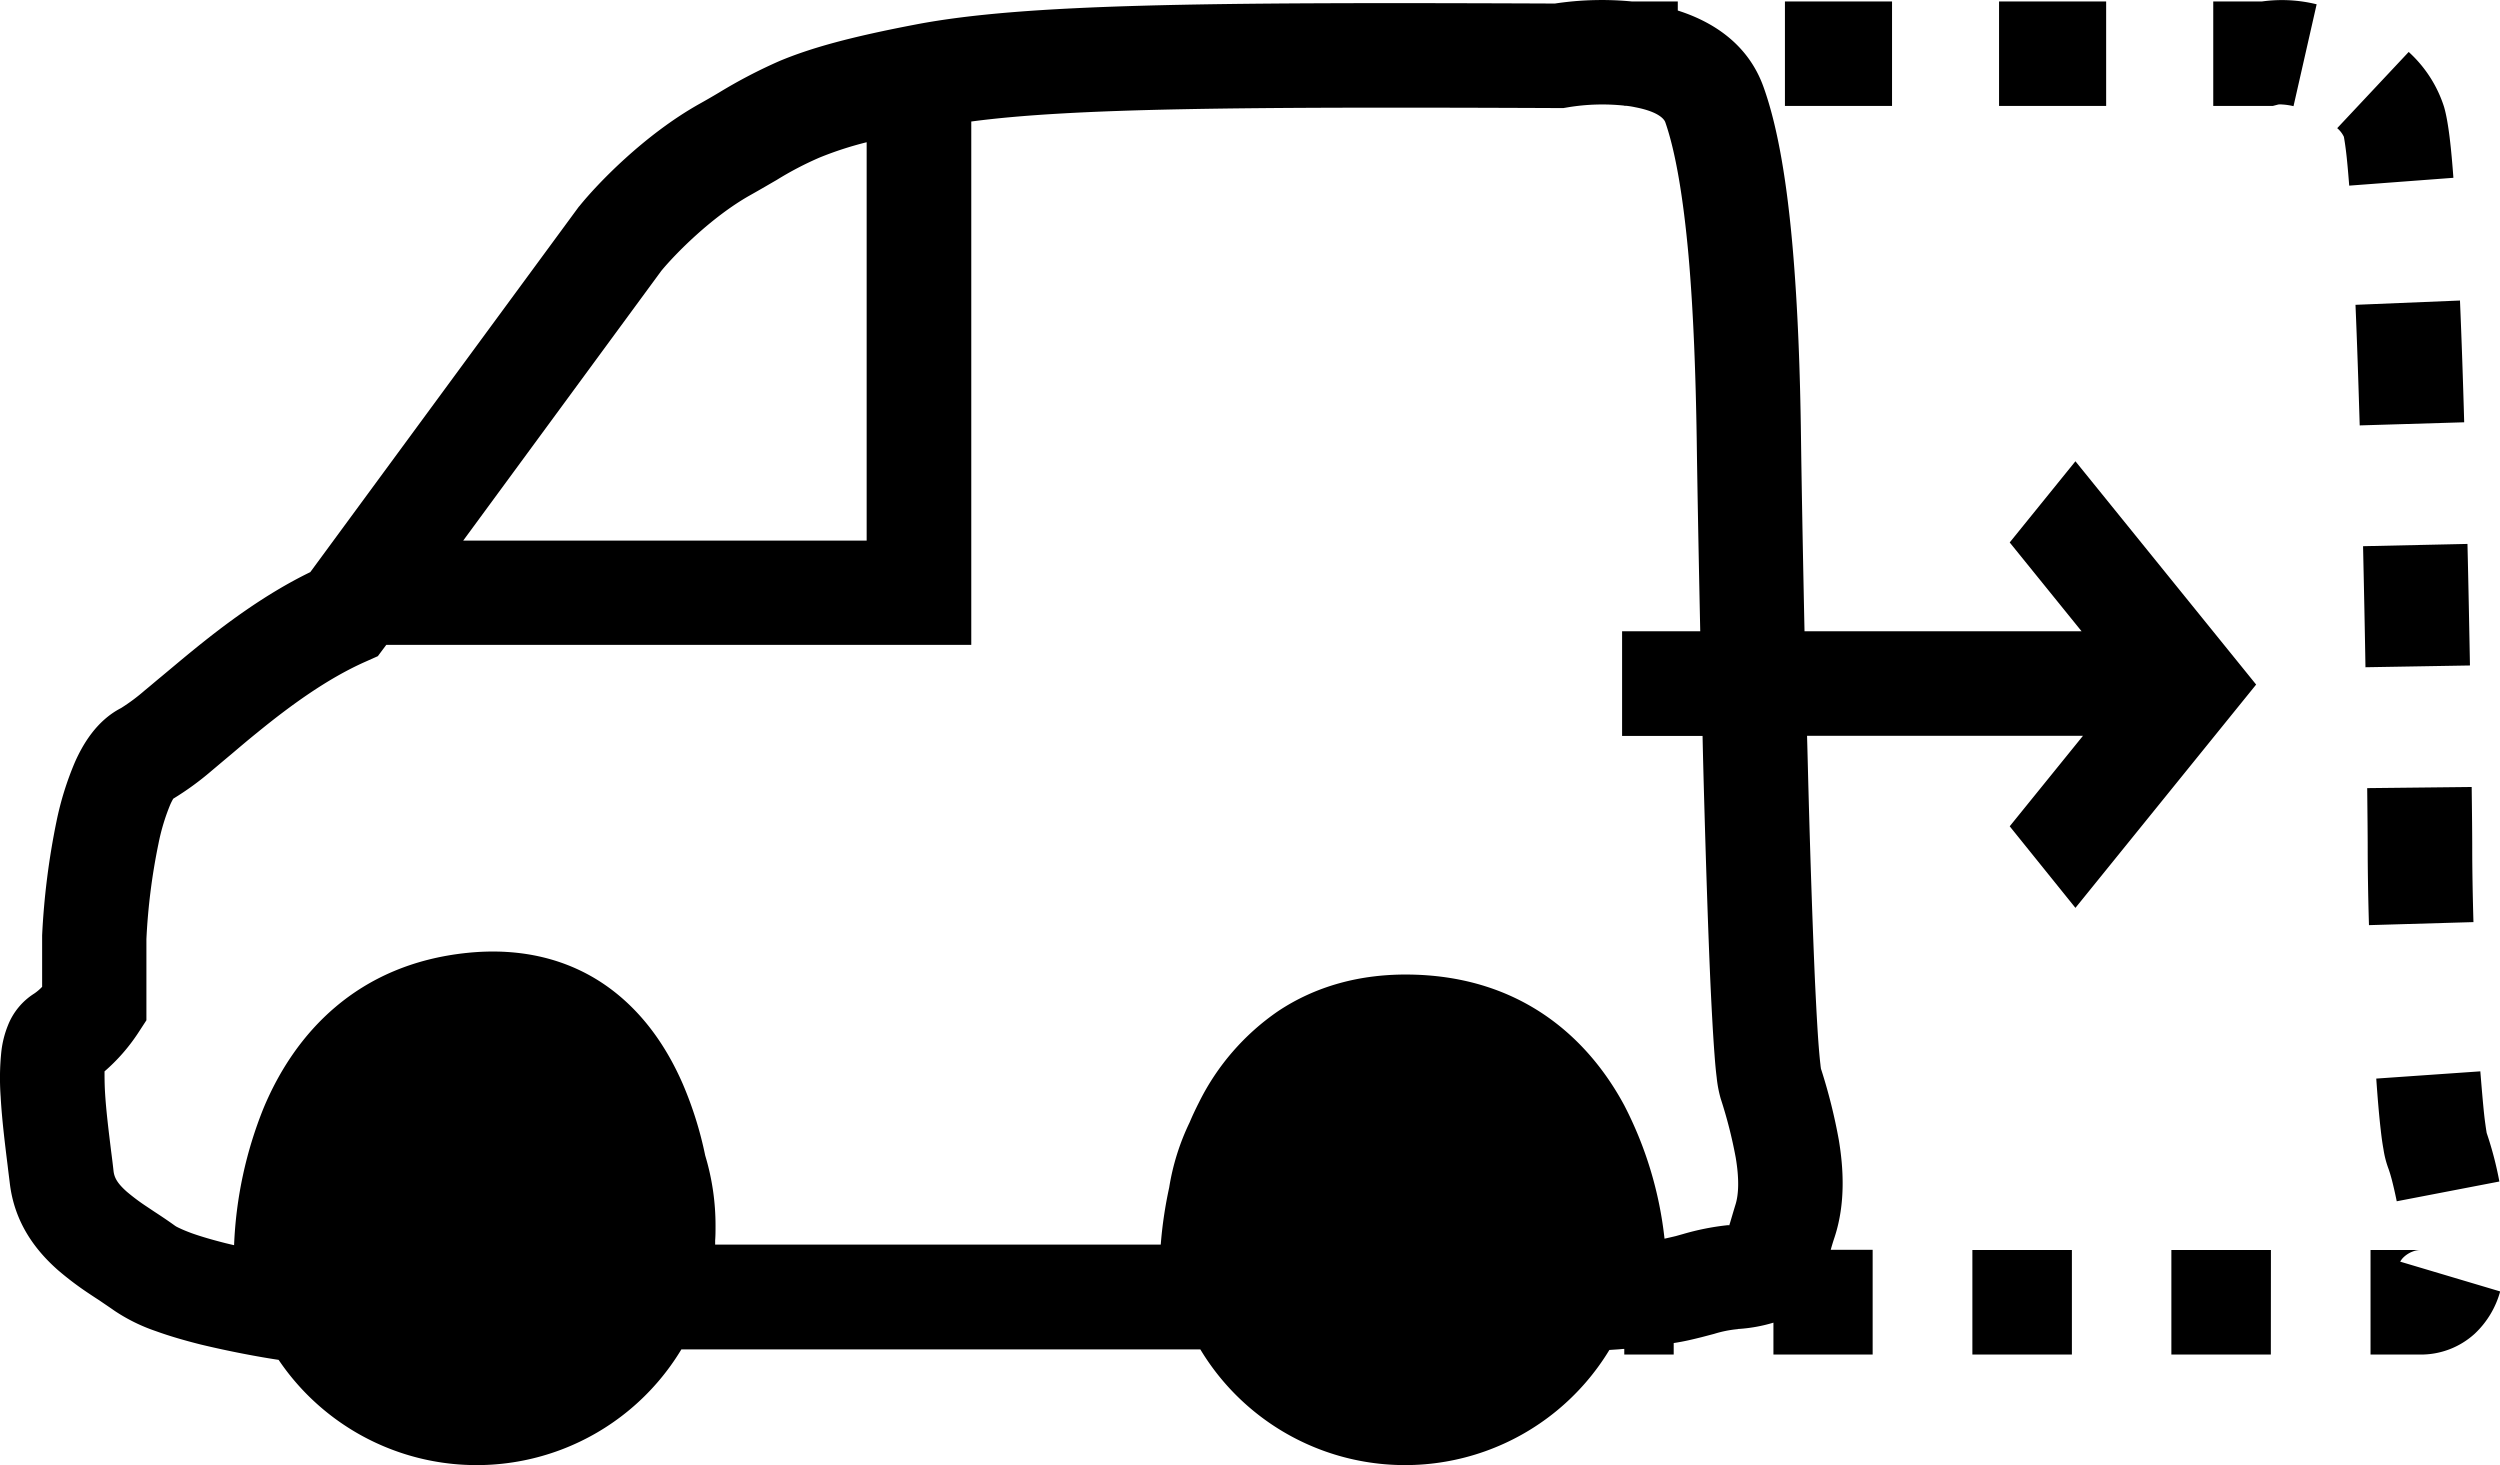 <svg xmlns="http://www.w3.org/2000/svg" viewBox="0 0 593.37 347.74"><path d="M66.13 322.76c-4.64-.69-11.7-2-18.6-3.67-3.52-.89-7.19-1.93-10.54-3.15a41.71 41.71 0 01-9.85-4.86c-1.19-.84-2.33-1.59-3.62-2.48-.74-.47-1.54-1-2.45-1.61a74.1 74.1 0 01-7.35-5.56c-5.16-4.56-10.31-11.11-11.41-20.73-.14-1.17-.32-2.51-.49-4-.6-4.86-1.37-11-1.66-16.35a60.6 60.6 0 01.17-10.86 23.58 23.58 0 011.54-6.08 15.75 15.75 0 016.25-7.59 11.52 11.52 0 001.88-1.6V222a176.57 176.57 0 013.4-27 73.36 73.36 0 014.42-14.19c1.73-3.85 4.93-9.67 10.91-12.75a44.86 44.86 0 005.68-4.24c1-.8 2.38-2 4-3.33 2.26-1.88 4.84-4.06 6.94-5.77 7.62-6.23 17.34-13.6 28.3-18.93l63.72-86.71.2-.22c4.14-5.14 15.28-16.82 28.45-24.21 1.56-.87 3.1-1.76 4.64-2.68a121.15 121.15 0 0114.36-7.49c7.49-3.13 16.84-5.71 32.39-8.68C243.08.89 285.27.49 369.05.84a74.8 74.8 0 0118.31-.49h10.86V2.5c7.89 2.51 16.65 7.67 20.39 18.26 3.57 10 5.61 23.66 6.85 37.75 1.26 14.36 1.81 30.18 2 45.17.12 9.15.42 26.41.84 46.15h65.76L477 128.75l15.6-19.27 42.89 53-42.89 53-15.6-19.36 17.39-21.48H428.9c.13 4.49.23 9 .35 13.42.45 16.71 1 32.74 1.54 45 .3 6.17.57 11.33.87 15.18.15 1.91.29 3.4.42 4.46.05.57.12.9.12 1l.08.2a130.77 130.77 0 014.16 16.67c1.1 6.62 1.64 15-1 23.06-.4 1.19-.67 2.11-.92 3h9.95v24.87h-23.55v-7.57a36.88 36.88 0 01-8.19 1.49c-.1 0-.2 0-.3.05a27.33 27.33 0 00-5.58 1.12l-3 .79c-1.91.47-4 1-6.6 1.39v2.73h-11.73v-1.34c-.42 0-.86.07-1.31.1l-2.23.15a56.7 56.7 0 01-97.08-.13H161.72a56.71 56.71 0 01-95.59 2.48zm425.63-1.26h-23.62v-24.81h23.62zm47.22 0h-23.61v-24.81H539zm35.37 0h-11.71v-24.81h11.71a5.12 5.12 0 00-1.76.38 6.3 6.3 0 00-2 1.24 4.49 4.49 0 00-.91 1.14l23.73 7.07a21.63 21.63 0 01-6 10 18.92 18.92 0 01-13.06 4.98zM385.52 25.07a49.88 49.88 0 00-13.39.4l-1.07.18H370c-76-.33-115.51 0-139.47 3.19v124.22H91.68l-2 2.68-3 1.34c-9 4-17.76 10.37-25.7 16.86-2.48 2-4.31 3.58-6.1 5.09-1.49 1.24-2.95 2.48-4.76 4a68.76 68.76 0 01-9 6.54 14.41 14.41 0 00-.72 1.42 49.35 49.35 0 00-2.8 9.32 146.4 146.4 0 00-2.85 22.58v19.27l-2 3.07a44 44 0 01-7.94 9.06c0 1.19 0 2.72.1 4.68.25 4.47.87 9.35 1.44 14.07.22 1.66.42 3.27.59 4.83s.82 2.91 3.18 5a48.72 48.72 0 004.84 3.6l1.78 1.19c1.54 1 3.3 2.18 4.84 3.3l.27.17c.2.1.47.25.82.4.69.34 1.61.71 2.75 1.14 2.28.82 5.09 1.63 8.14 2.4.64.15 1.29.32 2 .47a97.12 97.12 0 017-32.54c7.41-17.78 22.25-34.13 48.26-36.83 12.88-1.34 24 1.49 32.92 7.69 8.73 6.08 14.53 14.68 18.35 23.49a88 88 0 015.29 16.91 57.29 57.29 0 012.45 16.74c0 1.14 0 2.28-.09 3.4v1H275.5a100.32 100.32 0 012-13.52 55.7 55.7 0 014.88-15.53c.67-1.61 1.42-3.17 2.21-4.73A56.82 56.82 0 01303.35 240c8.68-5.78 19.3-8.95 31.77-8.68 25.58.55 41.55 14.61 50.38 31a90 90 0 019.57 31.68c1-.23 1.91-.43 2.68-.62l1.71-.48a60.47 60.47 0 0110.54-2.1h.48c0-.22.12-.44.19-.72.33-1.11.72-2.45 1.19-4 .85-2.55.95-6.35.1-11.38a108.39 108.39 0 00-3.54-13.89l-.05-.17a29.05 29.05 0 01-.92-4.92c-.2-1.56-.37-3.44-.52-5.53-.32-4.21-.62-9.64-.92-15.92-.57-12.55-1.09-28.75-1.56-45.51-.13-4.67-.25-9.38-.35-14.09H385v-24.84h18.55c-.42-19.59-.72-36.68-.84-45.78-.23-14.71-.75-29.86-1.94-43.36C399.54 47 397.7 36 395.25 29c-.18-.49-1.19-2.4-7.1-3.54a20.23 20.23 0 00-2.16-.35h-.47zm204.7 243.87a3.9 3.9 0 01-.07-.4c-.12-.72-.27-1.78-.45-3.2-.32-2.82-.64-6.62-1-11.06L564 256c.32 4.61.67 8.8 1.06 12.15.18 1.66.4 3.25.65 4.61a23.09 23.09 0 001.24 4.77l.22.67c.15.44.3 1 .5 1.71.37 1.44.79 3.22 1.19 5.21l24.36-4.69a83.42 83.42 0 00-3-11.49zm-3.57-82.15c.08 6.48.13 11.51.13 14.46 0 4.84.1 11 .29 17.61l-24.8.72c-.2-6.79-.3-13.17-.3-18.33 0-2.8-.05-7.71-.12-14.19zm-1-57.69c.24 10 .42 19.82.59 28.85l-24.8.42c-.15-9-.35-18.73-.57-28.73zM205.7 33.76a82.39 82.39 0 00-11.19 3.64 78.06 78.06 0 00-10.19 5.33c-1.74 1-3.75 2.19-6.23 3.58-9.32 5.23-18 14.16-21.15 18l-47 64h95.76zm378.17 37.57c.38 9 .72 18.83 1 28.9l-24.8.74c-.3-10-.62-19.72-1-28.62zm-12.17-59a29.89 29.89 0 018.38 13c1.09 3.7 1.74 10.22 2.23 16.87l-24.73 1.86c-.27-3.45-.52-6.28-.79-8.41s-.45-3-.47-3.17a6.08 6.08 0 00-1.59-2.06zm-32.27 12.82h-14.12V.35h11.54a34.45 34.45 0 0113 .67l-5.49 24.18a15.43 15.43 0 00-2.7-.4 4.91 4.91 0 00-.89 0zm-90.36 0h-25.42V.35h25.42zm50.82 0h-25.42V.35h25.42z" class="fill" fill-rule="evenodd"/></svg>